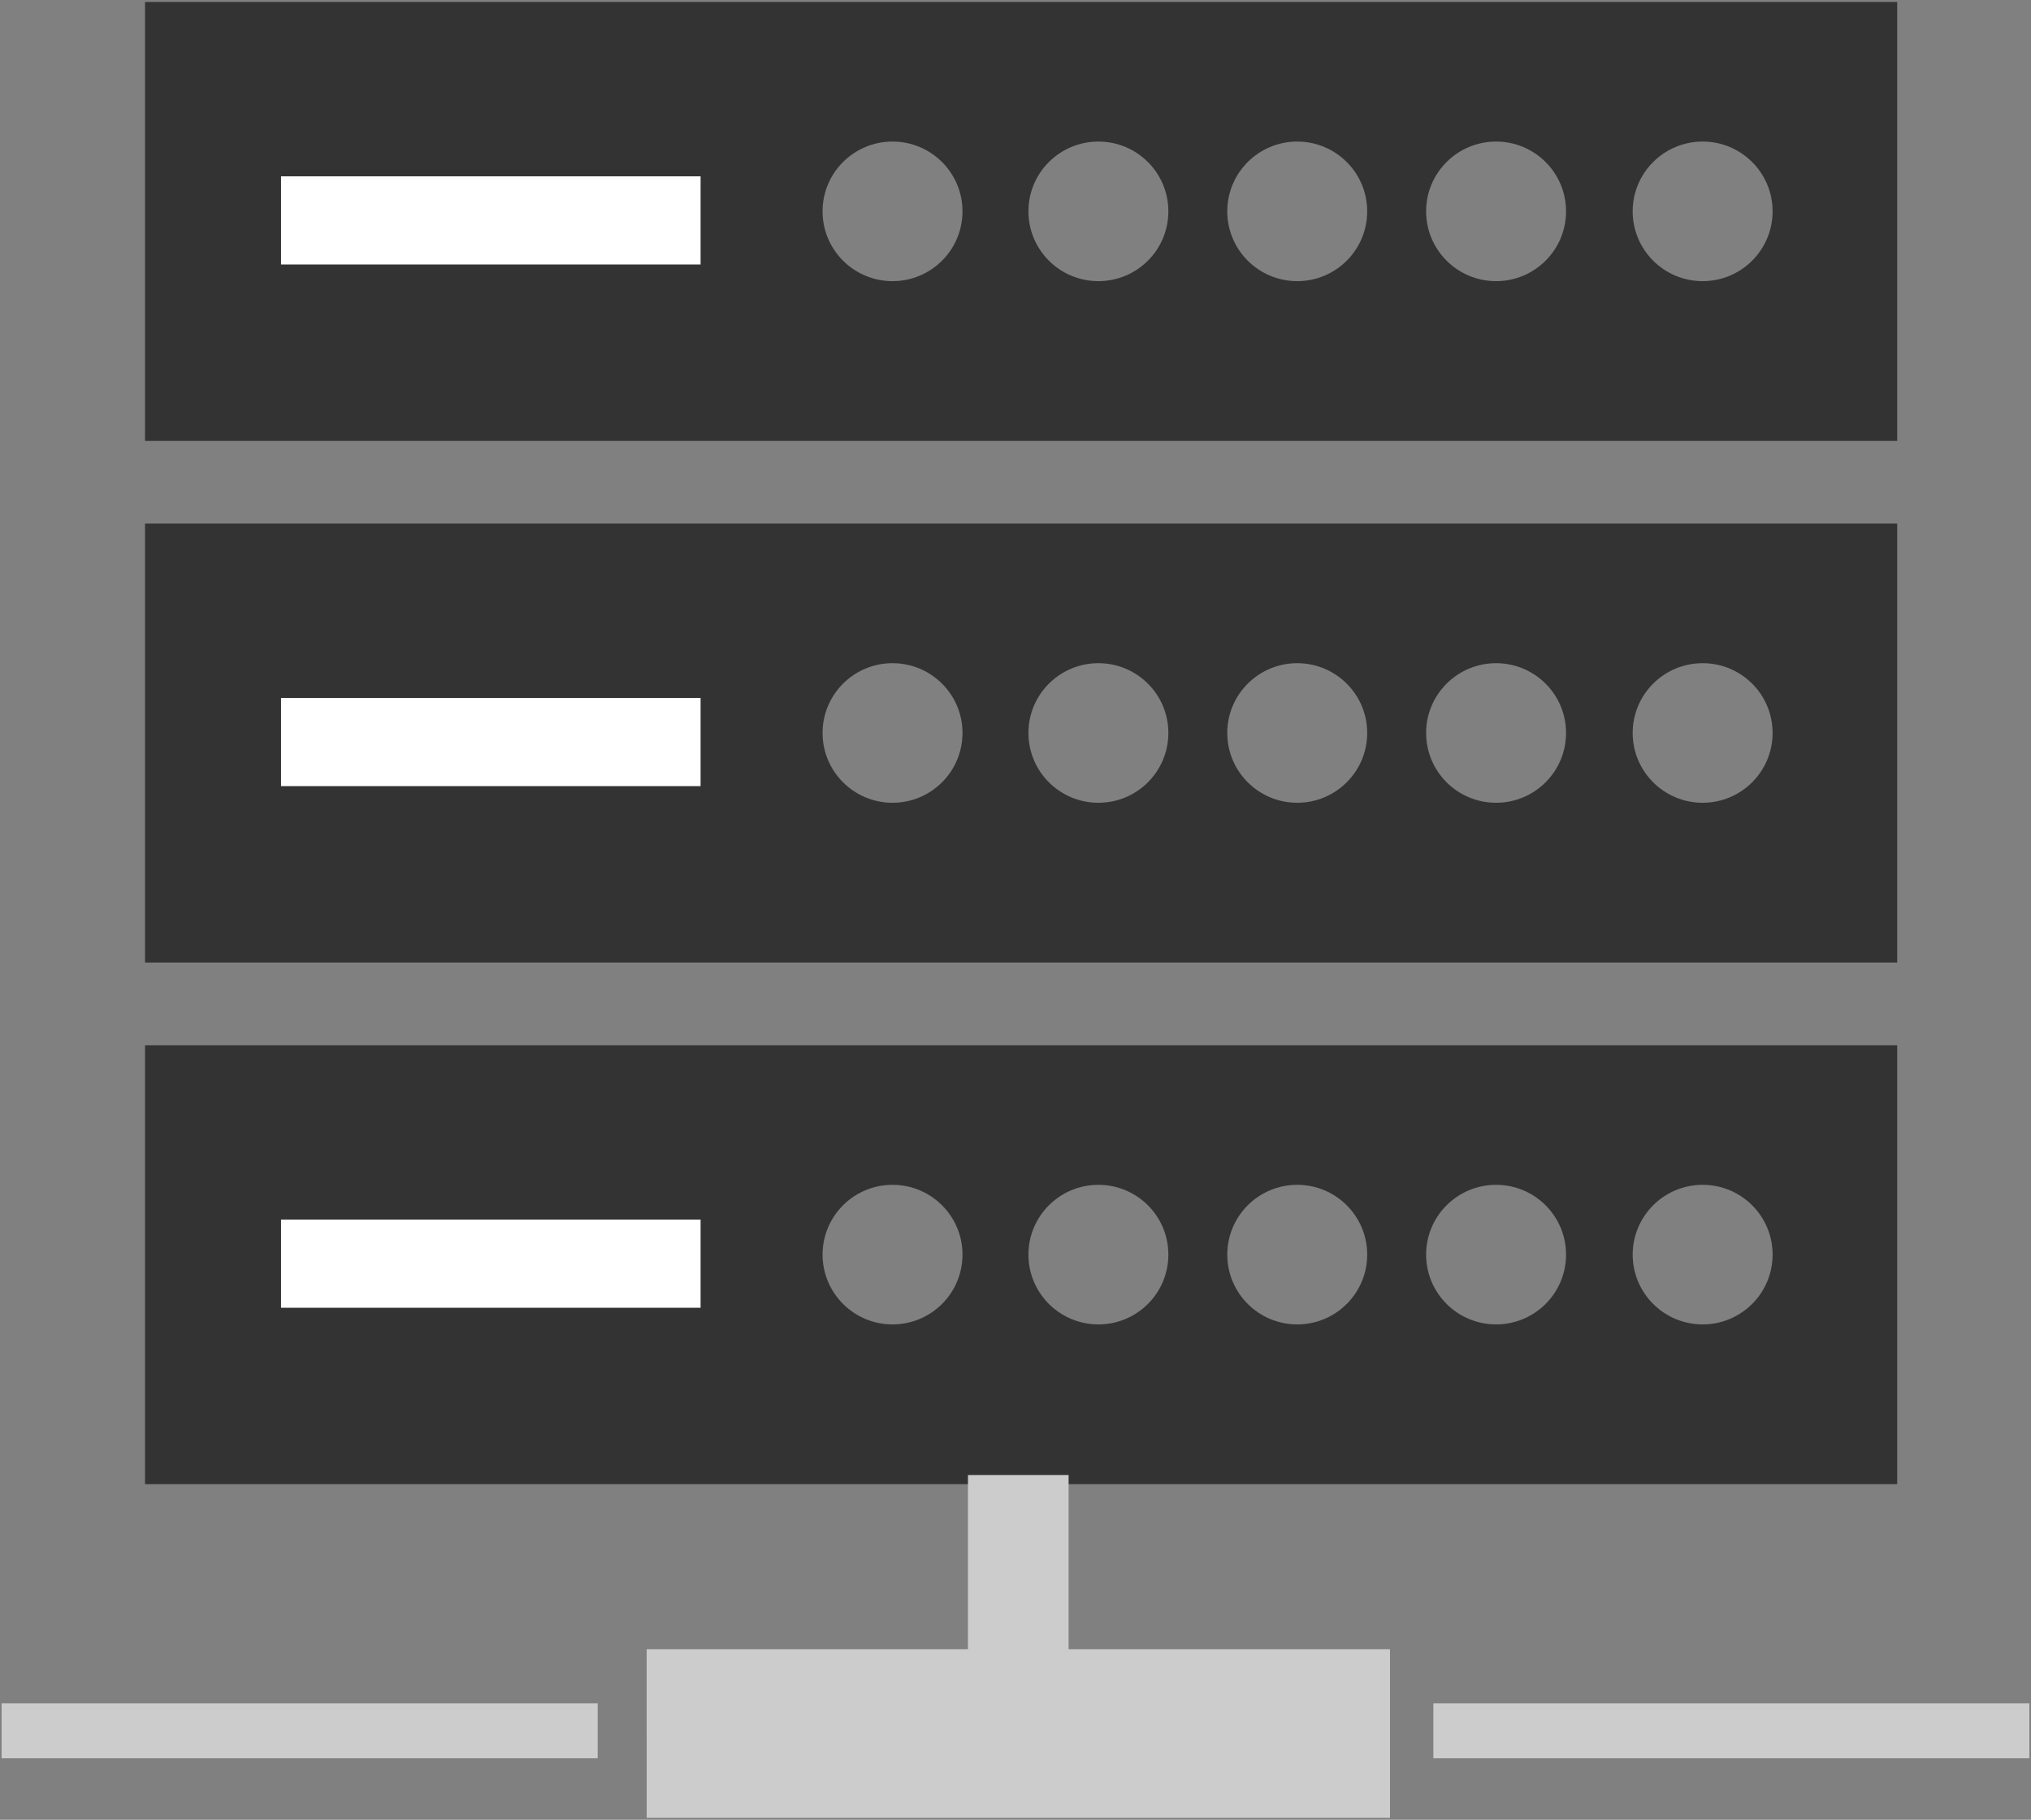 <svg width="365" height="327" viewBox="0 0 365 327" xmlns="http://www.w3.org/2000/svg"><rect x="0" y="0" width="365" height="327" fill="#808080" stroke="none"/><title>Network Icon</title><g id="Page-1" fill="none" fill-rule="evenodd"><g id="Network-Icon"><g id="Servers"><g id="Server-3"><path d="M26.063 187.82v78.875h314.89V227.25v-39.43H26.063zm279.927 50.166c-6.94 0-12.574-5.614-12.574-12.545 0-6.923 5.634-12.537 12.574-12.537 6.946 0 12.573 5.614 12.573 12.538 0 6.932-5.627 12.546-12.573 12.546zm-37.122 0c-6.94 0-12.574-5.614-12.574-12.545 0-6.923 5.635-12.537 12.574-12.537 6.946 0 12.573 5.614 12.573 12.538.003 6.932-5.626 12.546-12.572 12.546zm-35.735 0c-6.94 0-12.574-5.614-12.574-12.545 0-6.923 5.633-12.537 12.573-12.537 6.946 0 12.573 5.614 12.573 12.538 0 6.932-5.627 12.546-12.573 12.546zm-35.735 0c-6.94 0-12.574-5.614-12.574-12.545 0-6.923 5.634-12.537 12.574-12.537 6.946 0 12.573 5.614 12.573 12.538.002 6.932-5.626 12.546-12.572 12.546zm-36.996 0c-6.94 0-12.574-5.614-12.574-12.545 0-6.923 5.634-12.537 12.574-12.537 6.946 0 12.573 5.614 12.573 12.538 0 6.932-5.627 12.546-12.573 12.546z" id="Shape" fill="#333"/><path d="M58.426 227.074h59.56" id="Line" stroke="#FFF" stroke-width="15.84" stroke-linecap="square"/></g><g id="Server-2"><path d="M26.063 94.085v78.876h314.89v-39.445-39.43H26.063zm279.927 50.167c-6.94 0-12.574-5.614-12.574-12.545 0-6.924 5.634-12.538 12.574-12.538 6.946 0 12.573 5.613 12.573 12.537 0 6.93-5.627 12.545-12.573 12.545zm-37.122 0c-6.94 0-12.574-5.614-12.574-12.545 0-6.924 5.635-12.538 12.574-12.538 6.946 0 12.573 5.613 12.573 12.537.003 6.93-5.626 12.545-12.572 12.545zm-35.735 0c-6.94 0-12.574-5.614-12.574-12.545 0-6.924 5.633-12.538 12.573-12.538 6.946 0 12.573 5.613 12.573 12.537 0 6.93-5.627 12.545-12.573 12.545zm-35.735 0c-6.94 0-12.574-5.614-12.574-12.545 0-6.924 5.634-12.538 12.574-12.538 6.946 0 12.573 5.613 12.573 12.537.002 6.93-5.626 12.545-12.572 12.545zm-36.996 0c-6.94 0-12.574-5.614-12.574-12.545 0-6.924 5.634-12.538 12.574-12.538 6.946 0 12.573 5.613 12.573 12.537 0 6.93-5.627 12.545-12.573 12.545z" id="Shape" fill="#333"/><path d="M58.426 133.34h59.56" id="Line" stroke="#FFF" stroke-width="15.84" stroke-linecap="square"/></g><g id="Server-1"><path d="M26.063.35V79.228h314.89V39.78.35H26.063zM305.99 50.52c-6.94 0-12.574-5.614-12.574-12.545 0-6.924 5.634-12.538 12.574-12.538 6.946 0 12.573 5.614 12.573 12.538 0 6.93-5.627 12.545-12.573 12.545zm-37.122 0c-6.94 0-12.574-5.614-12.574-12.545 0-6.924 5.635-12.538 12.574-12.538 6.946 0 12.573 5.614 12.573 12.538.003 6.93-5.626 12.545-12.572 12.545zm-35.735 0c-6.94 0-12.574-5.614-12.574-12.545 0-6.924 5.633-12.538 12.573-12.538 6.946 0 12.573 5.614 12.573 12.538 0 6.93-5.627 12.545-12.573 12.545zm-35.735 0c-6.94 0-12.574-5.614-12.574-12.545 0-6.924 5.634-12.538 12.574-12.538 6.946 0 12.573 5.614 12.573 12.538.002 6.93-5.626 12.545-12.572 12.545zm-36.996 0c-6.94 0-12.574-5.614-12.574-12.545 0-6.924 5.634-12.538 12.574-12.538 6.946 0 12.573 5.614 12.573 12.538 0 6.93-5.627 12.545-12.573 12.545z" id="Shape" fill="#333"/><path d="M58.426 39.606h59.56" id="Line" stroke="#FFF" stroke-width="15.84" stroke-linecap="square"/></g></g><g id="Network" fill="#CCC"><g id="Group"><path id="Rectangle-path" d="M116.216 296.356H249.8v30.29H116.217z"/><path id="Rectangle-path" d="M173.958 265.048h18.086v45.435h-18.086z"/></g><g id="Group"><path id="Rectangle-path" d="M.288 306.07h107.124v9.88H.288zM257.596 306.07h107.117v9.88H257.596z"/></g></g></g></g></svg>